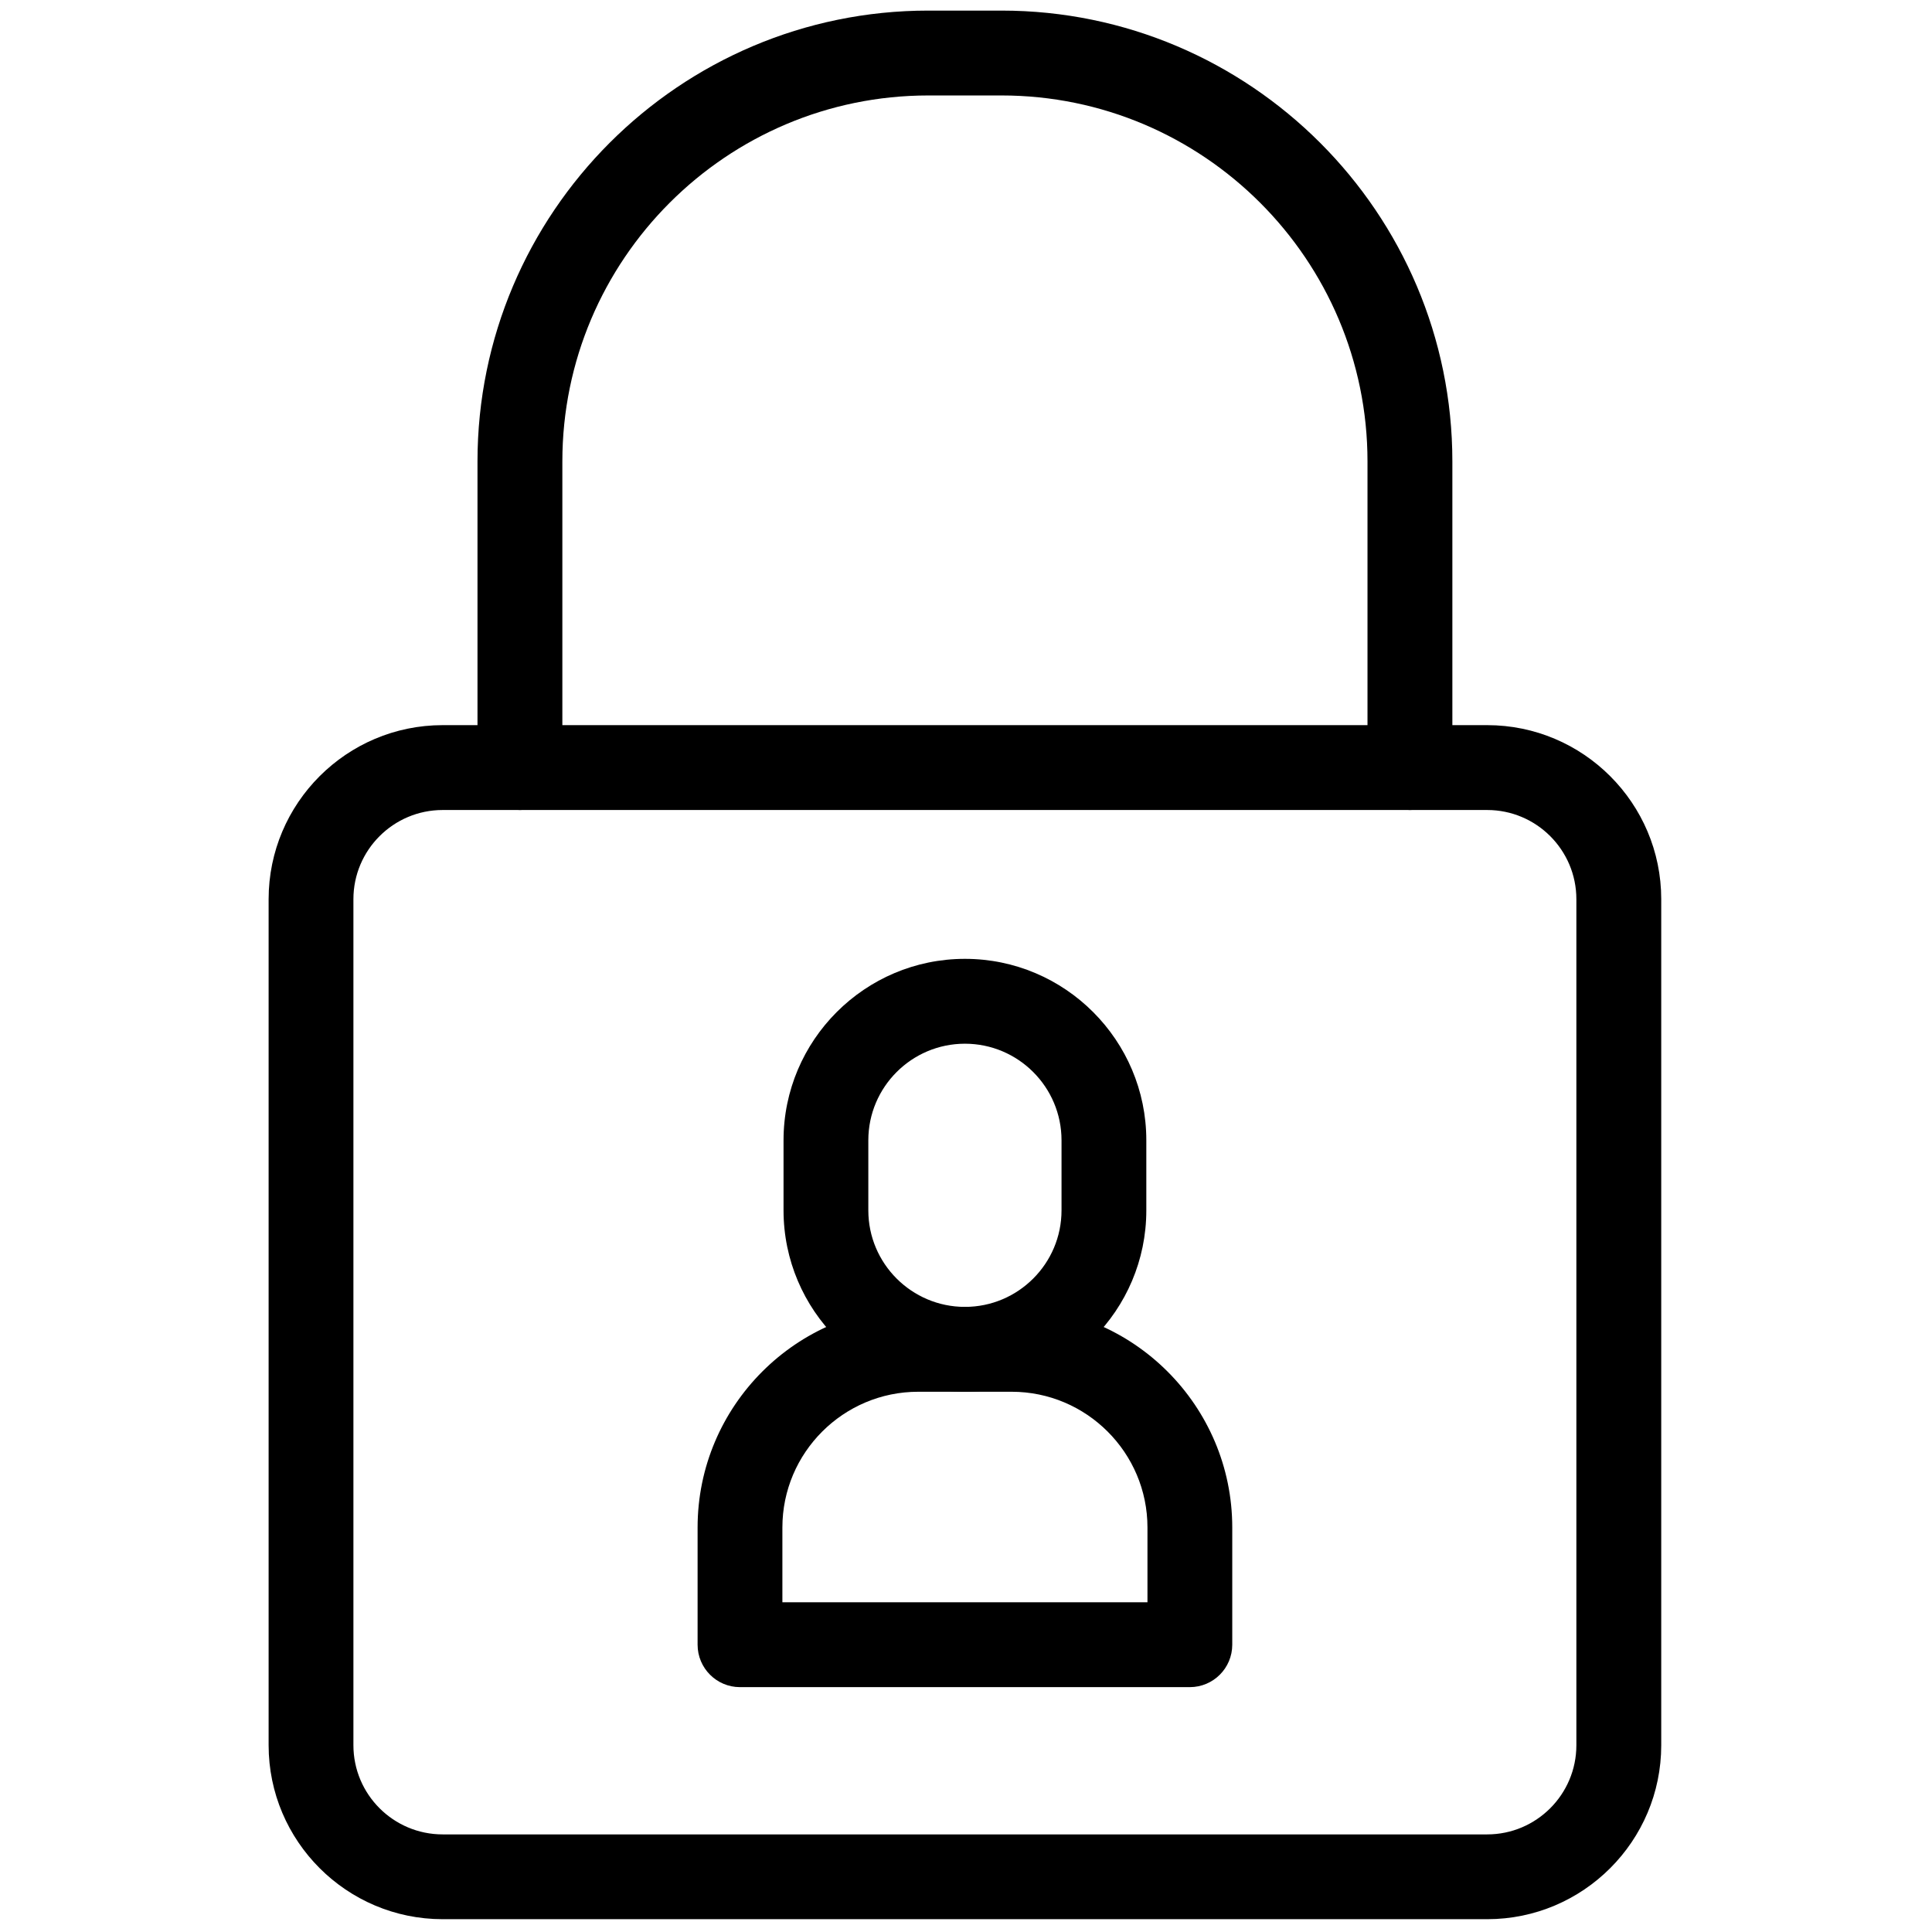 <svg width="27" height="27" viewBox="0 0 27 27" fill="none" xmlns="http://www.w3.org/2000/svg">
<path d="M13.485 19.449C12.087 19.449 10.95 18.312 10.95 16.914V15.936C10.95 14.538 12.087 13.4 13.485 13.4C14.883 13.4 16.02 14.538 16.02 15.936V16.915C16.02 18.312 14.883 19.449 13.485 19.449ZM13.485 14.586C12.741 14.586 12.135 15.191 12.135 15.936V16.915C12.135 17.659 12.741 18.264 13.485 18.264C14.229 18.264 14.835 17.659 14.835 16.915V15.936C14.835 15.191 14.229 14.586 13.485 14.586Z" fill="black"/>
<path d="M16.628 23.578H10.341C10.014 23.578 9.749 23.312 9.749 22.985V21.347C9.749 19.647 11.132 18.264 12.832 18.264H14.138C15.838 18.264 17.221 19.647 17.221 21.347V22.985C17.221 23.312 16.956 23.578 16.628 23.578ZM10.934 22.392H16.036V21.347C16.036 20.301 15.184 19.45 14.138 19.45H12.832C11.786 19.45 10.934 20.301 10.934 21.347L10.934 22.392Z" fill="black"/>
<path d="M20.784 26.821H6.186C4.845 26.821 3.754 25.73 3.754 24.39V12.566C3.754 11.225 4.845 10.134 6.186 10.134H20.784C22.125 10.134 23.216 11.225 23.216 12.566V24.39C23.216 25.73 22.125 26.821 20.784 26.821ZM6.186 11.32C5.498 11.32 4.939 11.879 4.939 12.566V24.39C4.939 25.077 5.498 25.636 6.186 25.636H20.784C21.471 25.636 22.03 25.077 22.03 24.39V12.566C22.03 11.879 21.471 11.32 20.784 11.32H6.186Z" fill="black"/>
<path d="M19.704 11.32C19.377 11.32 19.111 11.054 19.111 10.727V6.449C19.111 3.629 16.817 1.334 13.996 1.334H12.974C10.153 1.334 7.859 3.629 7.859 6.449V10.727C7.859 11.054 7.593 11.32 7.266 11.32C6.939 11.32 6.673 11.054 6.673 10.727V6.449C6.673 2.975 9.499 0.148 12.973 0.148H13.996C17.47 0.148 20.297 2.975 20.297 6.449V10.727C20.297 11.054 20.032 11.32 19.704 11.32Z" fill="black"/>
</svg>
